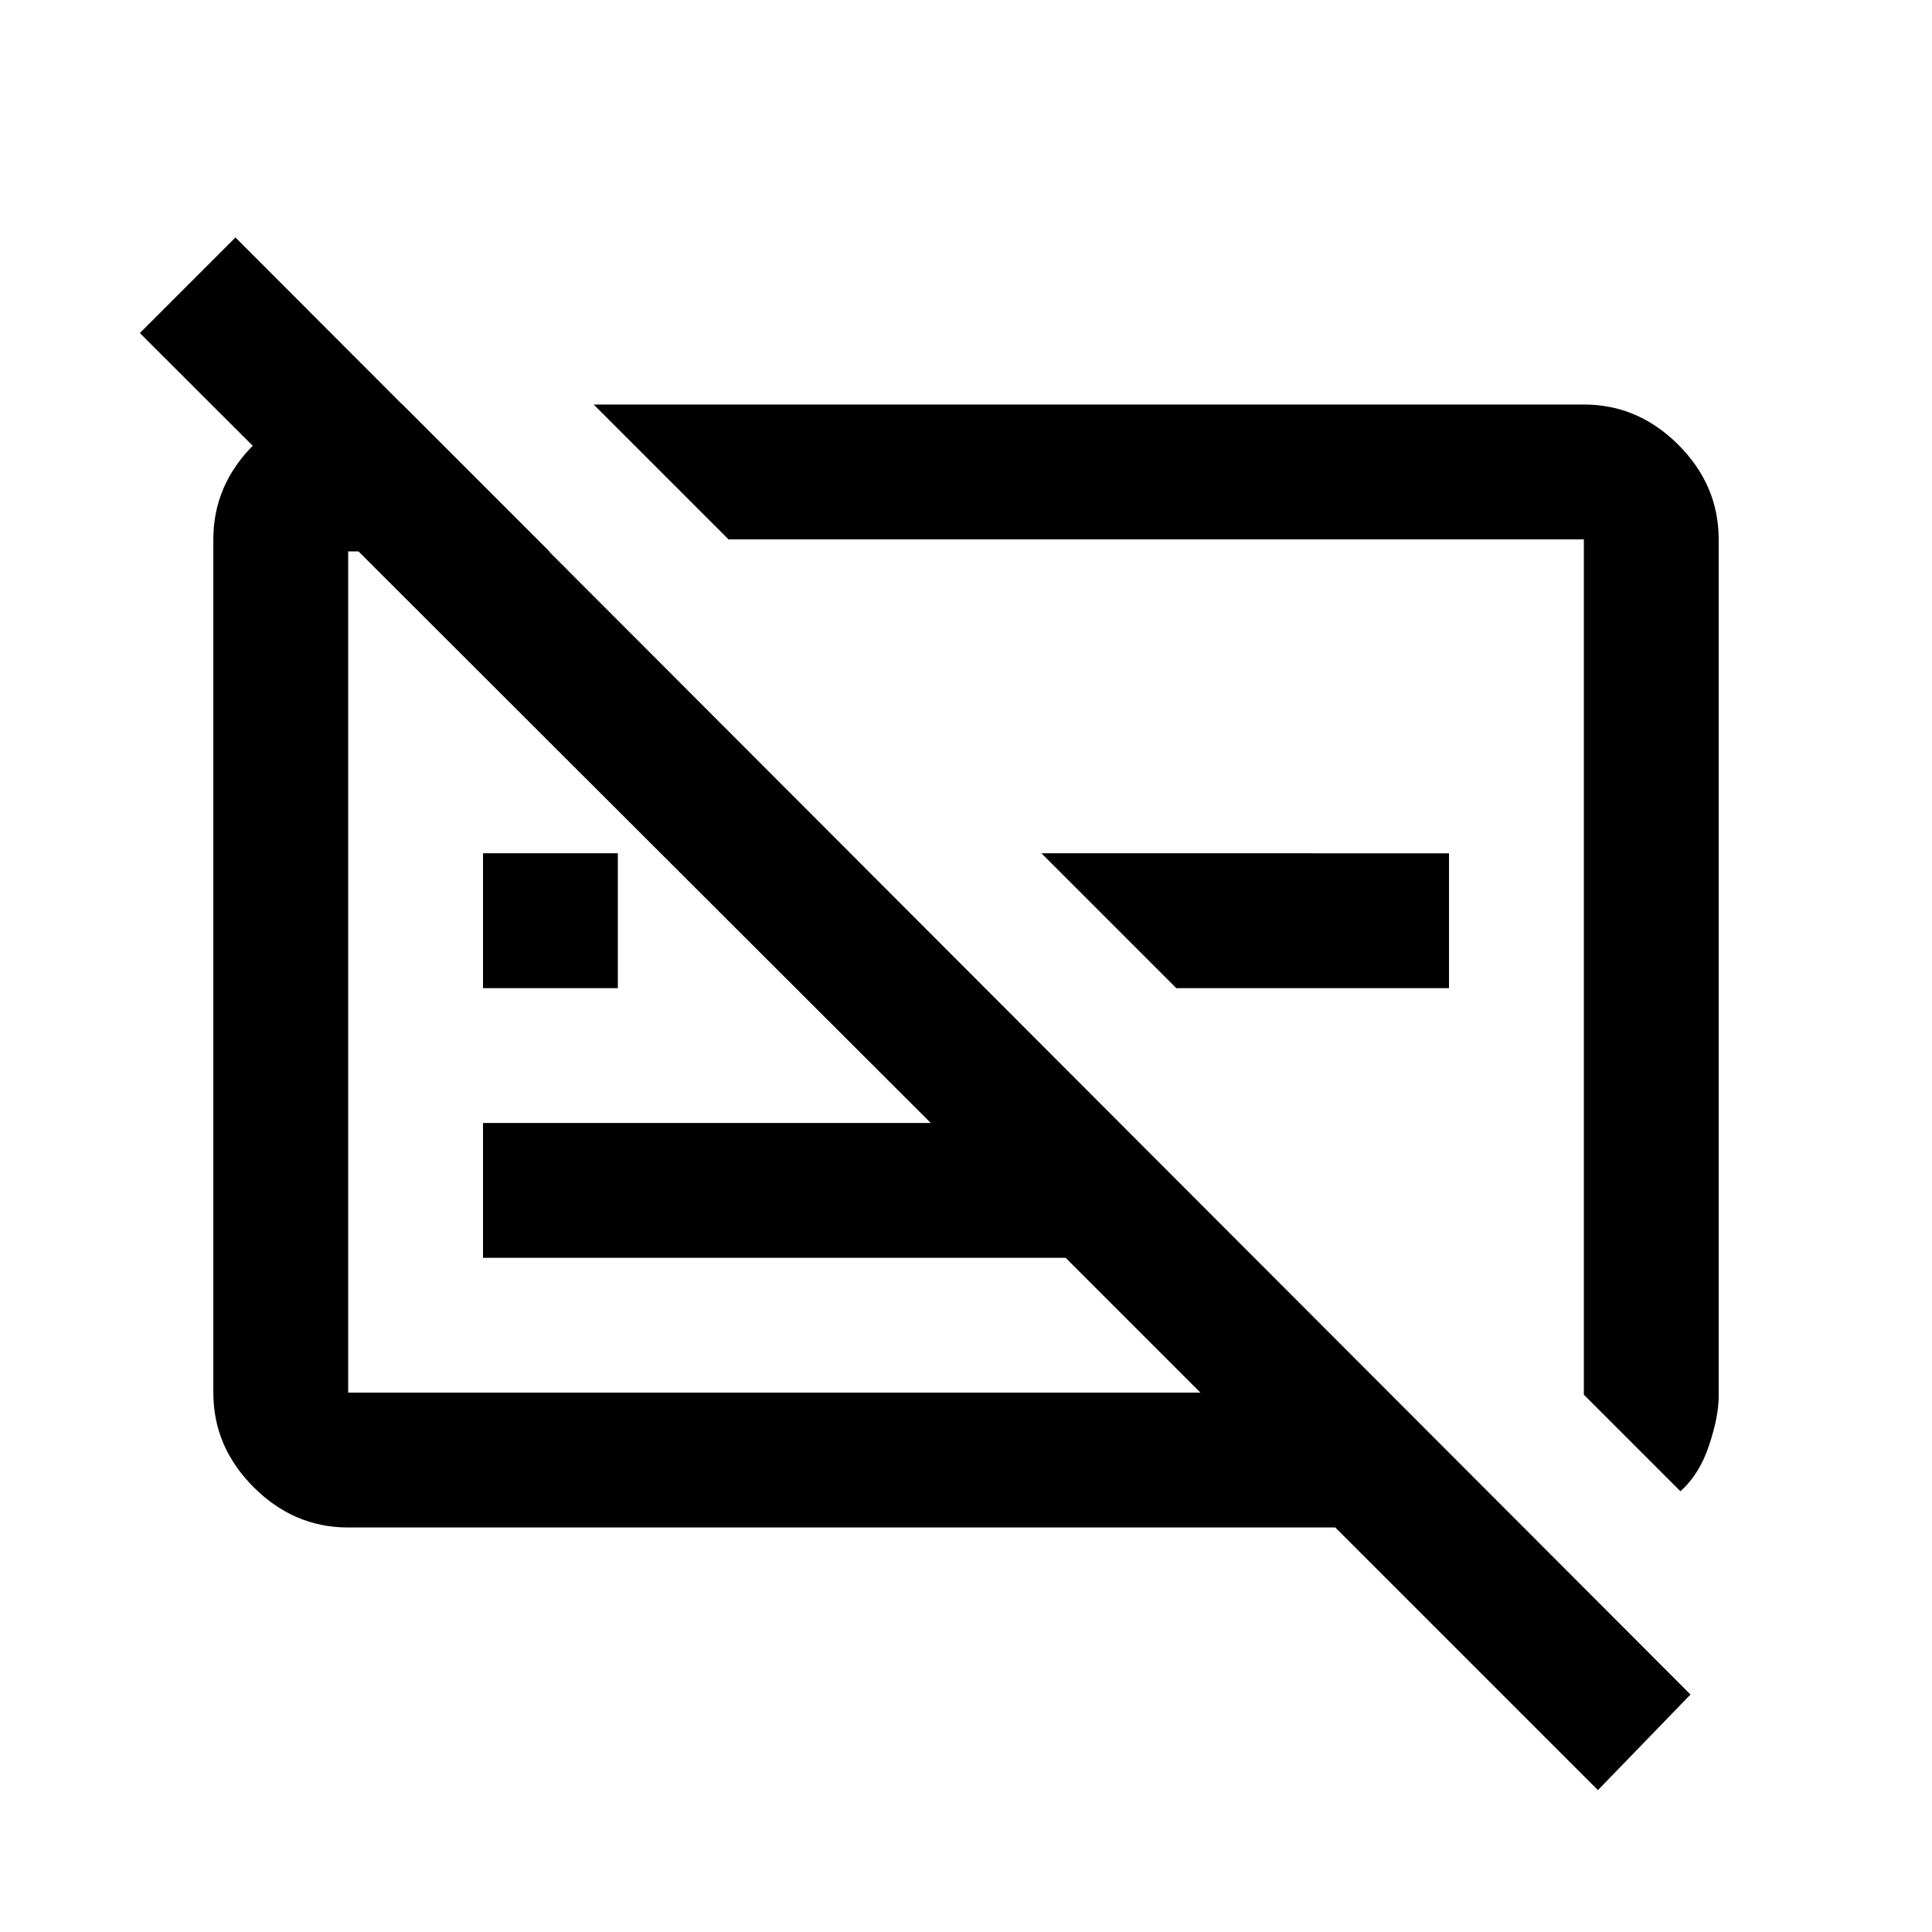 <svg xmlns="http://www.w3.org/2000/svg" height="20" viewBox="0 -960 960 960" width="20"><path d="M794-70.5 663.5-201H173q-26.94 0-46.97-20.03Q106-241.06 106-268v-424q0-26.94 20.03-46.97Q146.06-759 173-759h27l73 73H173v418h423.5l-67-67H240v-67h222.5l-393-392.5L117-842l723 724-46 47.5ZM835-219l-48-48v-425H362l-67-67h492q26.94 0 46.97 20.03Q854-718.94 854-692v425.91q0 9.85-4.75 24.22T835-219ZM584.5-469l-67-67H720v67H584.5ZM240-469v-67h67v67h-67Zm337.5-7.5ZM390-462Z"/></svg>